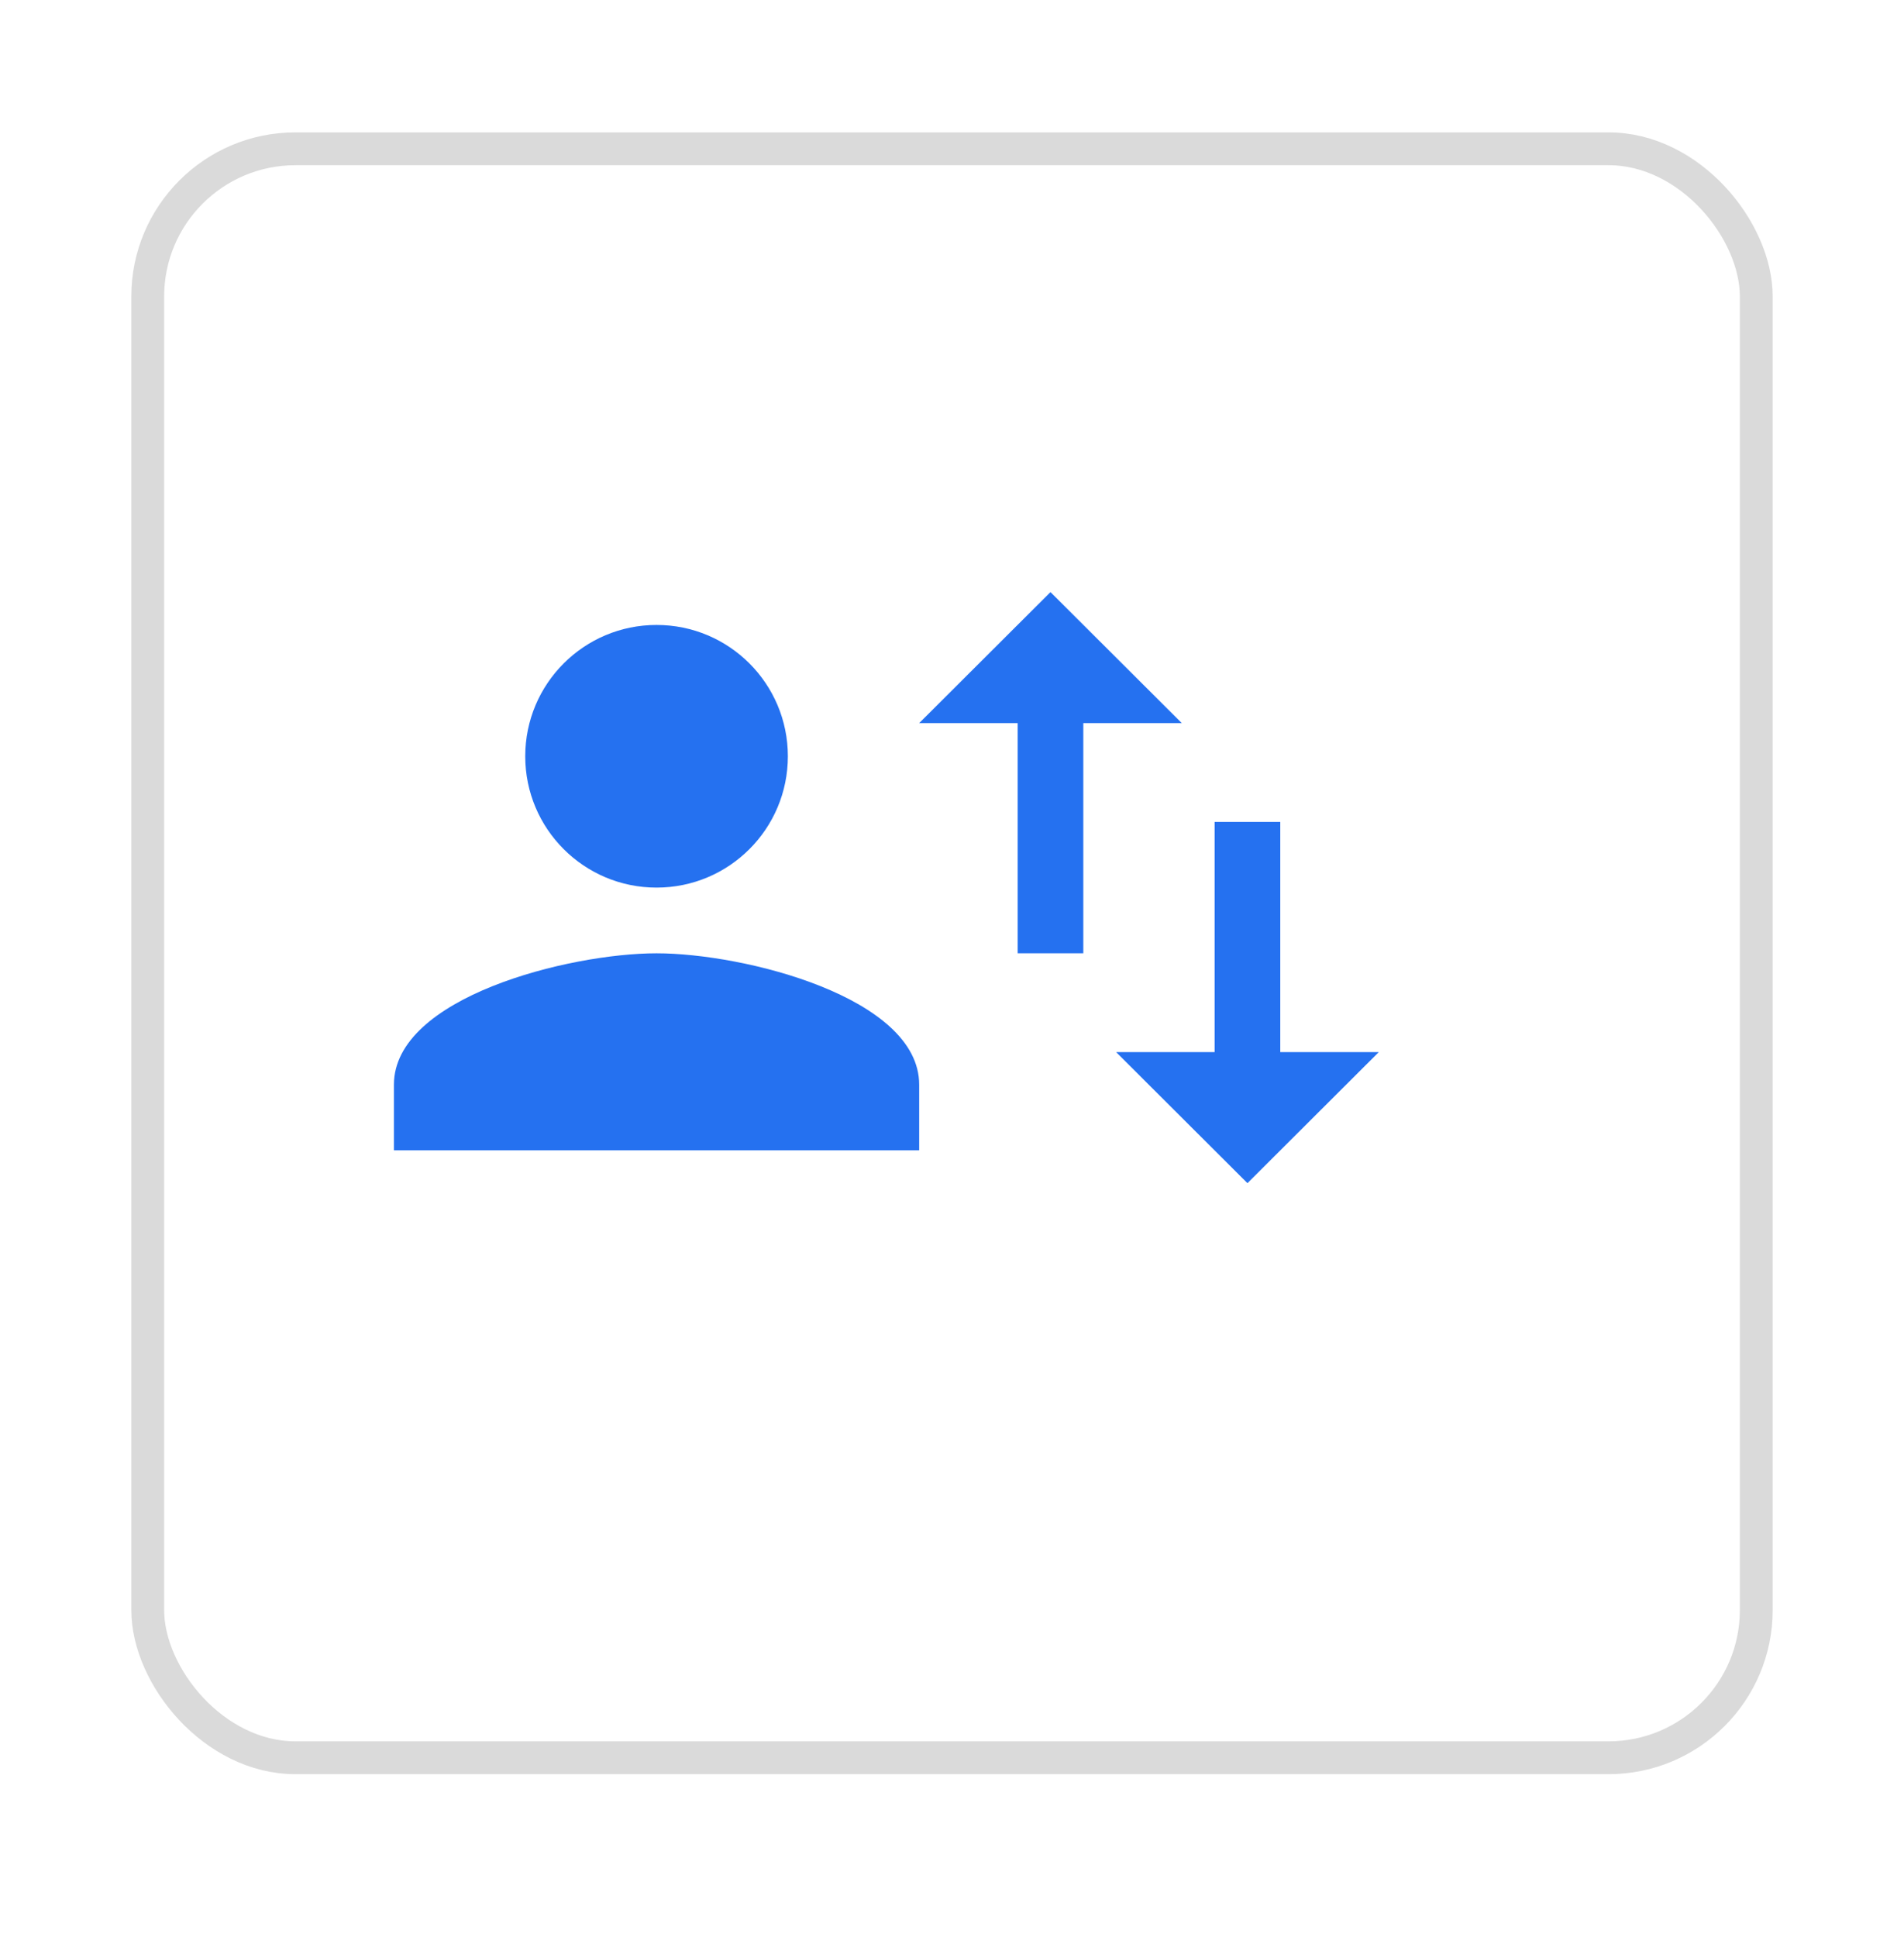<svg width="58" height="59" viewBox="0 0 58 59" fill="none" xmlns="http://www.w3.org/2000/svg">
<g filter="url(#filter0_d_1_2563)">
<rect x="2" y="2.032" width="50" height="50.006" rx="5" fill="white"/>
<rect x="2.5" y="2.532" width="49" height="49.006" rx="4.5" stroke="#DADADA"/>
</g>
<path d="M20 27.035C22.21 27.035 24 25.245 24 23.035C24 20.825 22.21 19.035 20 19.035C17.79 19.035 16 20.825 16 23.035C16 25.245 17.79 27.035 20 27.035ZM20 29.036C17.33 29.036 12 30.376 12 33.036V35.036H28V33.036C28 30.376 22.67 29.036 20 29.036Z" fill="#2571F0"/>
<path d="M39 32.046V25.035H37V32.046H34L38 36.037L42 32.046H39V32.046ZM32 18.034L28 22.025H31V29.036H33V22.025H36L32 18.034Z" fill="#2571F0"/>
<defs>
<filter id="filter0_d_1_2563" x="0" y="0.032" width="58" height="58.006" filterUnits="userSpaceOnUse" color-interpolation-filters="sRGB">
<feFlood flood-opacity="0" result="BackgroundImageFix"/>
<feColorMatrix in="SourceAlpha" type="matrix" values="0 0 0 0 0 0 0 0 0 0 0 0 0 0 0 0 0 0 127 0" result="hardAlpha"/>
<feOffset dx="2" dy="2"/>
<feGaussianBlur stdDeviation="2"/>
<feColorMatrix type="matrix" values="0 0 0 0 0 0 0 0 0 0 0 0 0 0 0 0 0 0 0.25 0"/>
<feBlend mode="normal" in2="BackgroundImageFix" result="effect1_dropShadow_1_2563"/>
<feBlend mode="normal" in="SourceGraphic" in2="effect1_dropShadow_1_2563" result="shape"/>
</filter>
</defs>
</svg>
